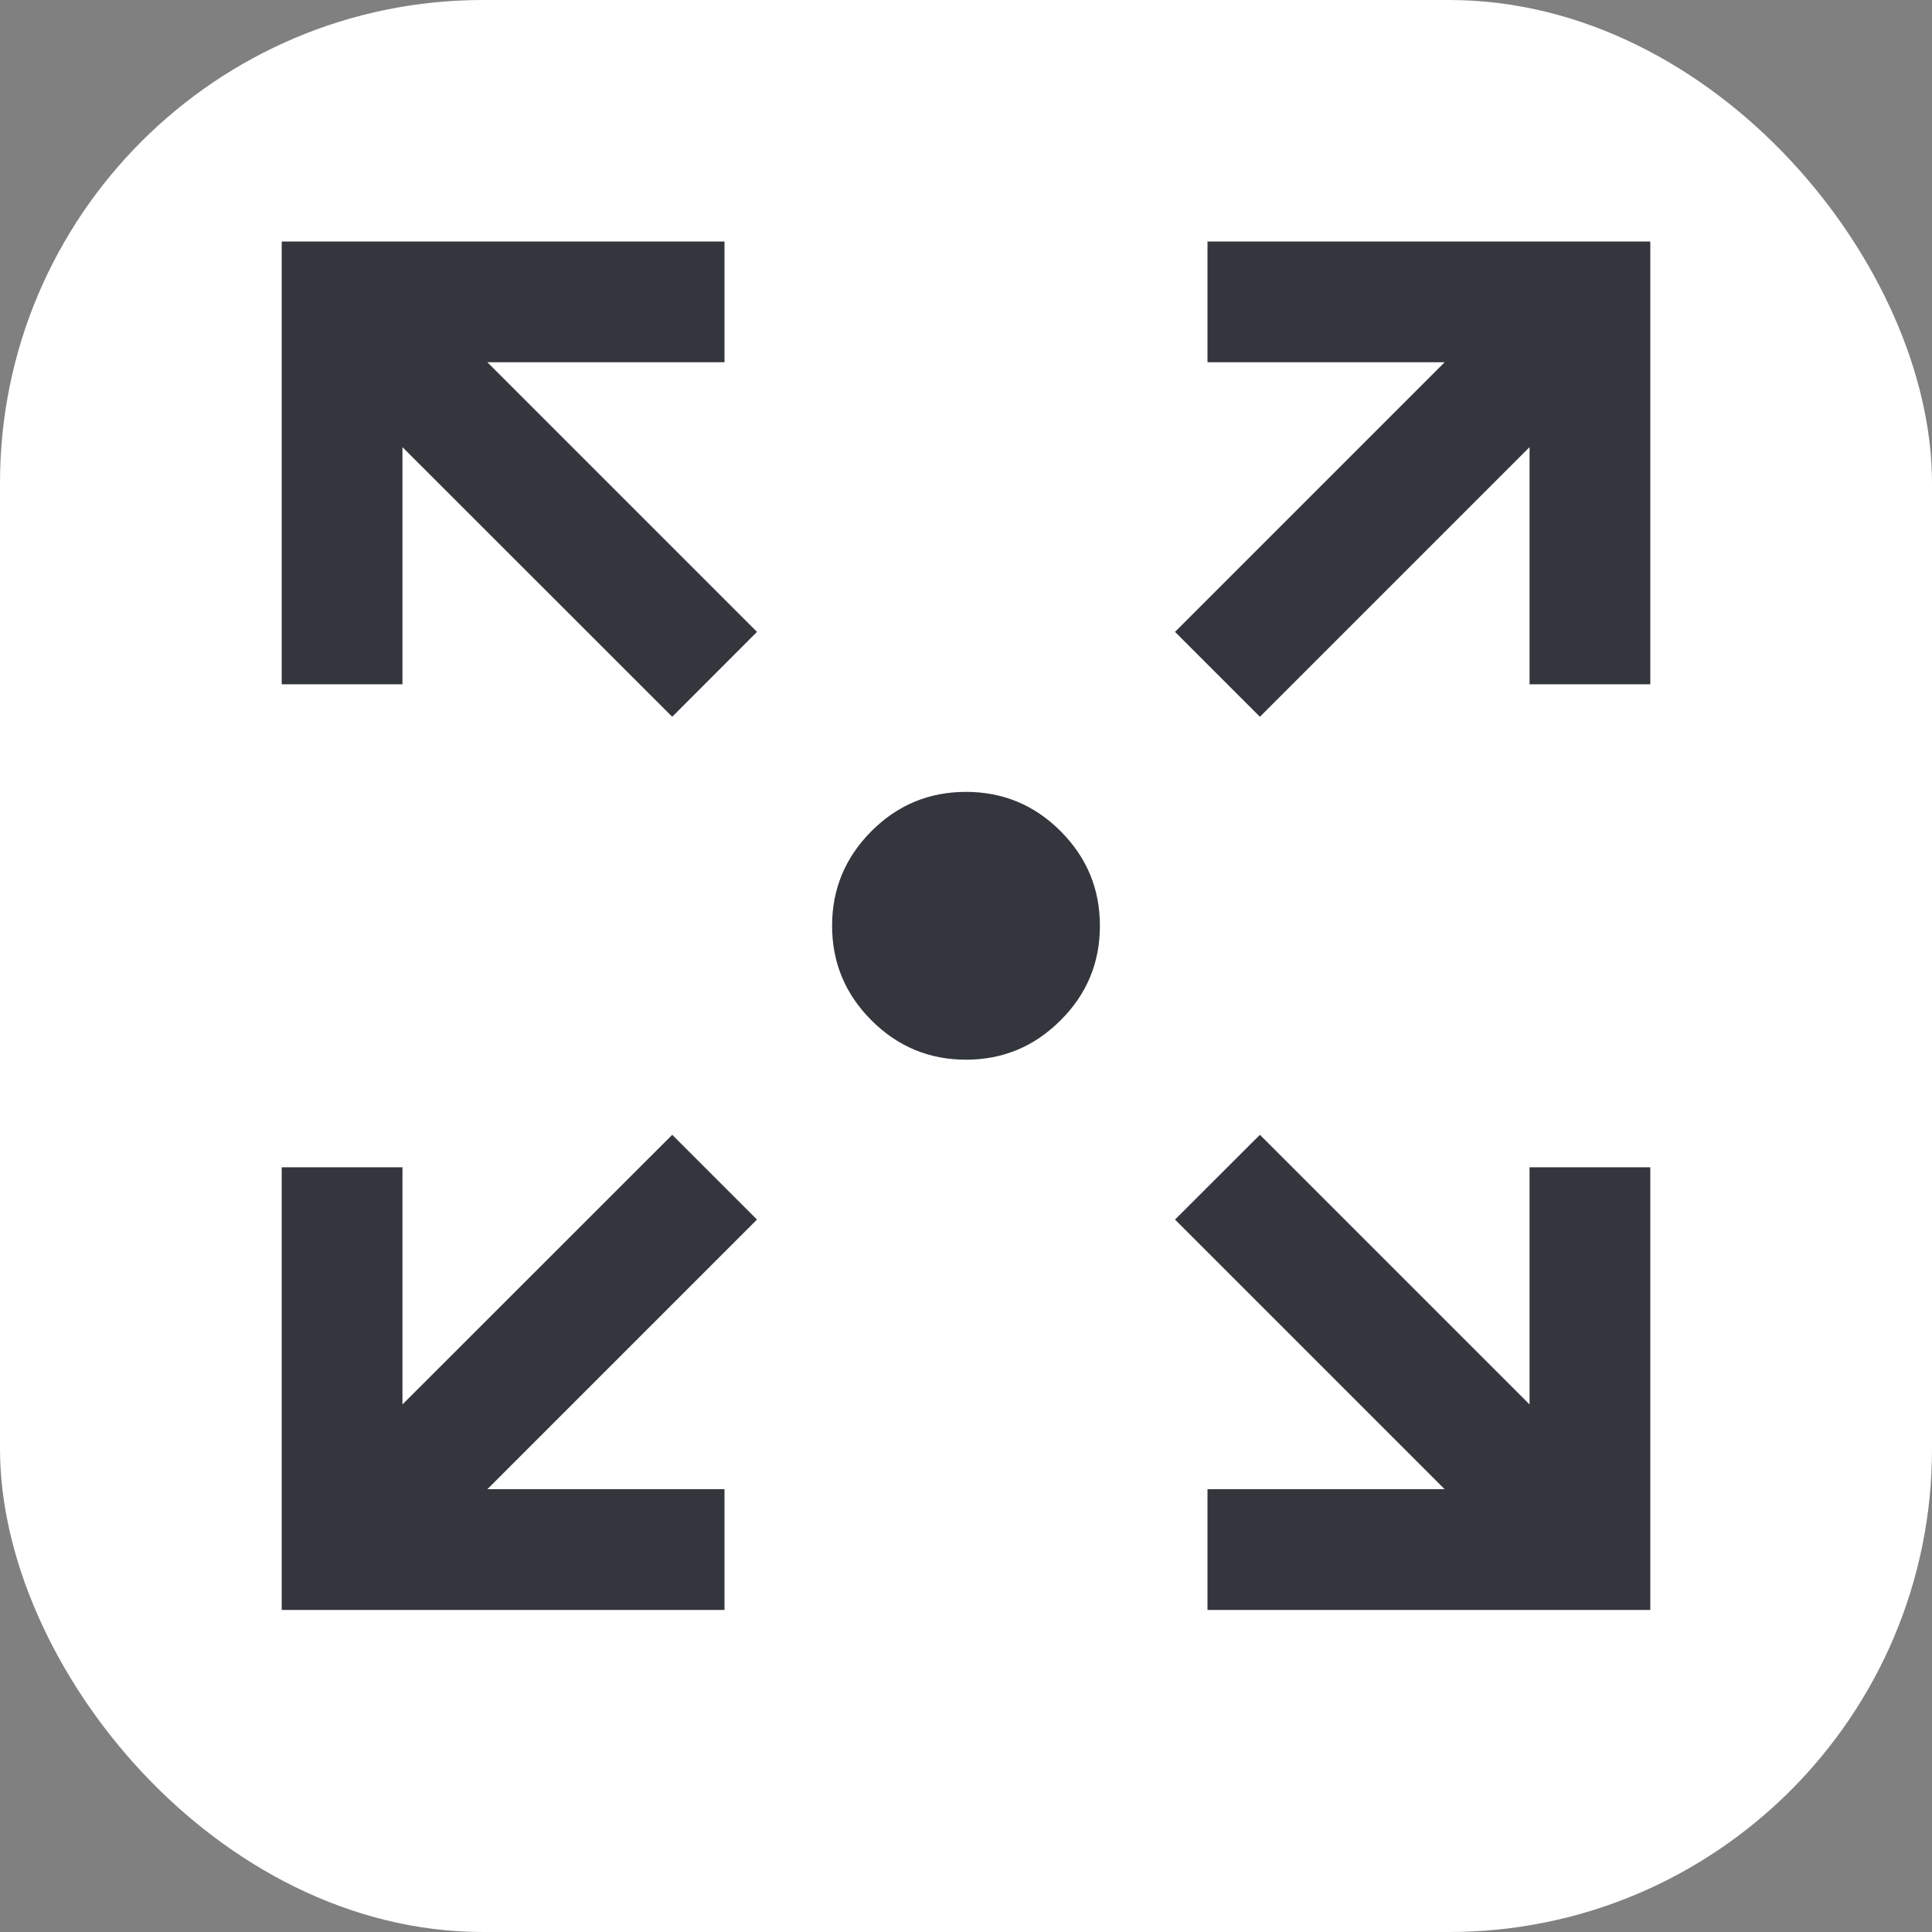 <svg width="16" height="16" viewBox="0 0 16 16" fill="none" xmlns="http://www.w3.org/2000/svg">
<rect x="0" y="0" width="16" height="16" fill="#808080" stroke="none"/>
<rect width="16" height="16" rx="4" fill="white"/>
<path d="M2.333 13.333V9.667H3.333V11.631L5.567 9.398L6.269 10.1L4.036 12.333H6V13.333H2.333ZM10 13.333V12.333H11.964L9.731 10.1L10.434 9.398L12.667 11.631V9.667H13.667V13.333H10ZM5.567 5.936L3.333 3.703V5.667H2.333V2H6V3H4.036L6.269 5.233L5.567 5.936ZM10.434 5.936L9.731 5.233L11.964 3H10V2H13.667V5.667H12.667V3.703L10.434 5.936ZM8 8.776C7.695 8.776 7.434 8.667 7.217 8.45C7 8.233 6.891 7.972 6.891 7.667C6.891 7.362 7 7.101 7.217 6.883C7.434 6.666 7.695 6.558 8 6.558C8.305 6.558 8.566 6.666 8.783 6.883C9.001 7.101 9.109 7.362 9.109 7.667C9.109 7.972 9.001 8.233 8.783 8.45C8.566 8.667 8.305 8.776 8 8.776Z" fill="#33363D"/>
</svg>
